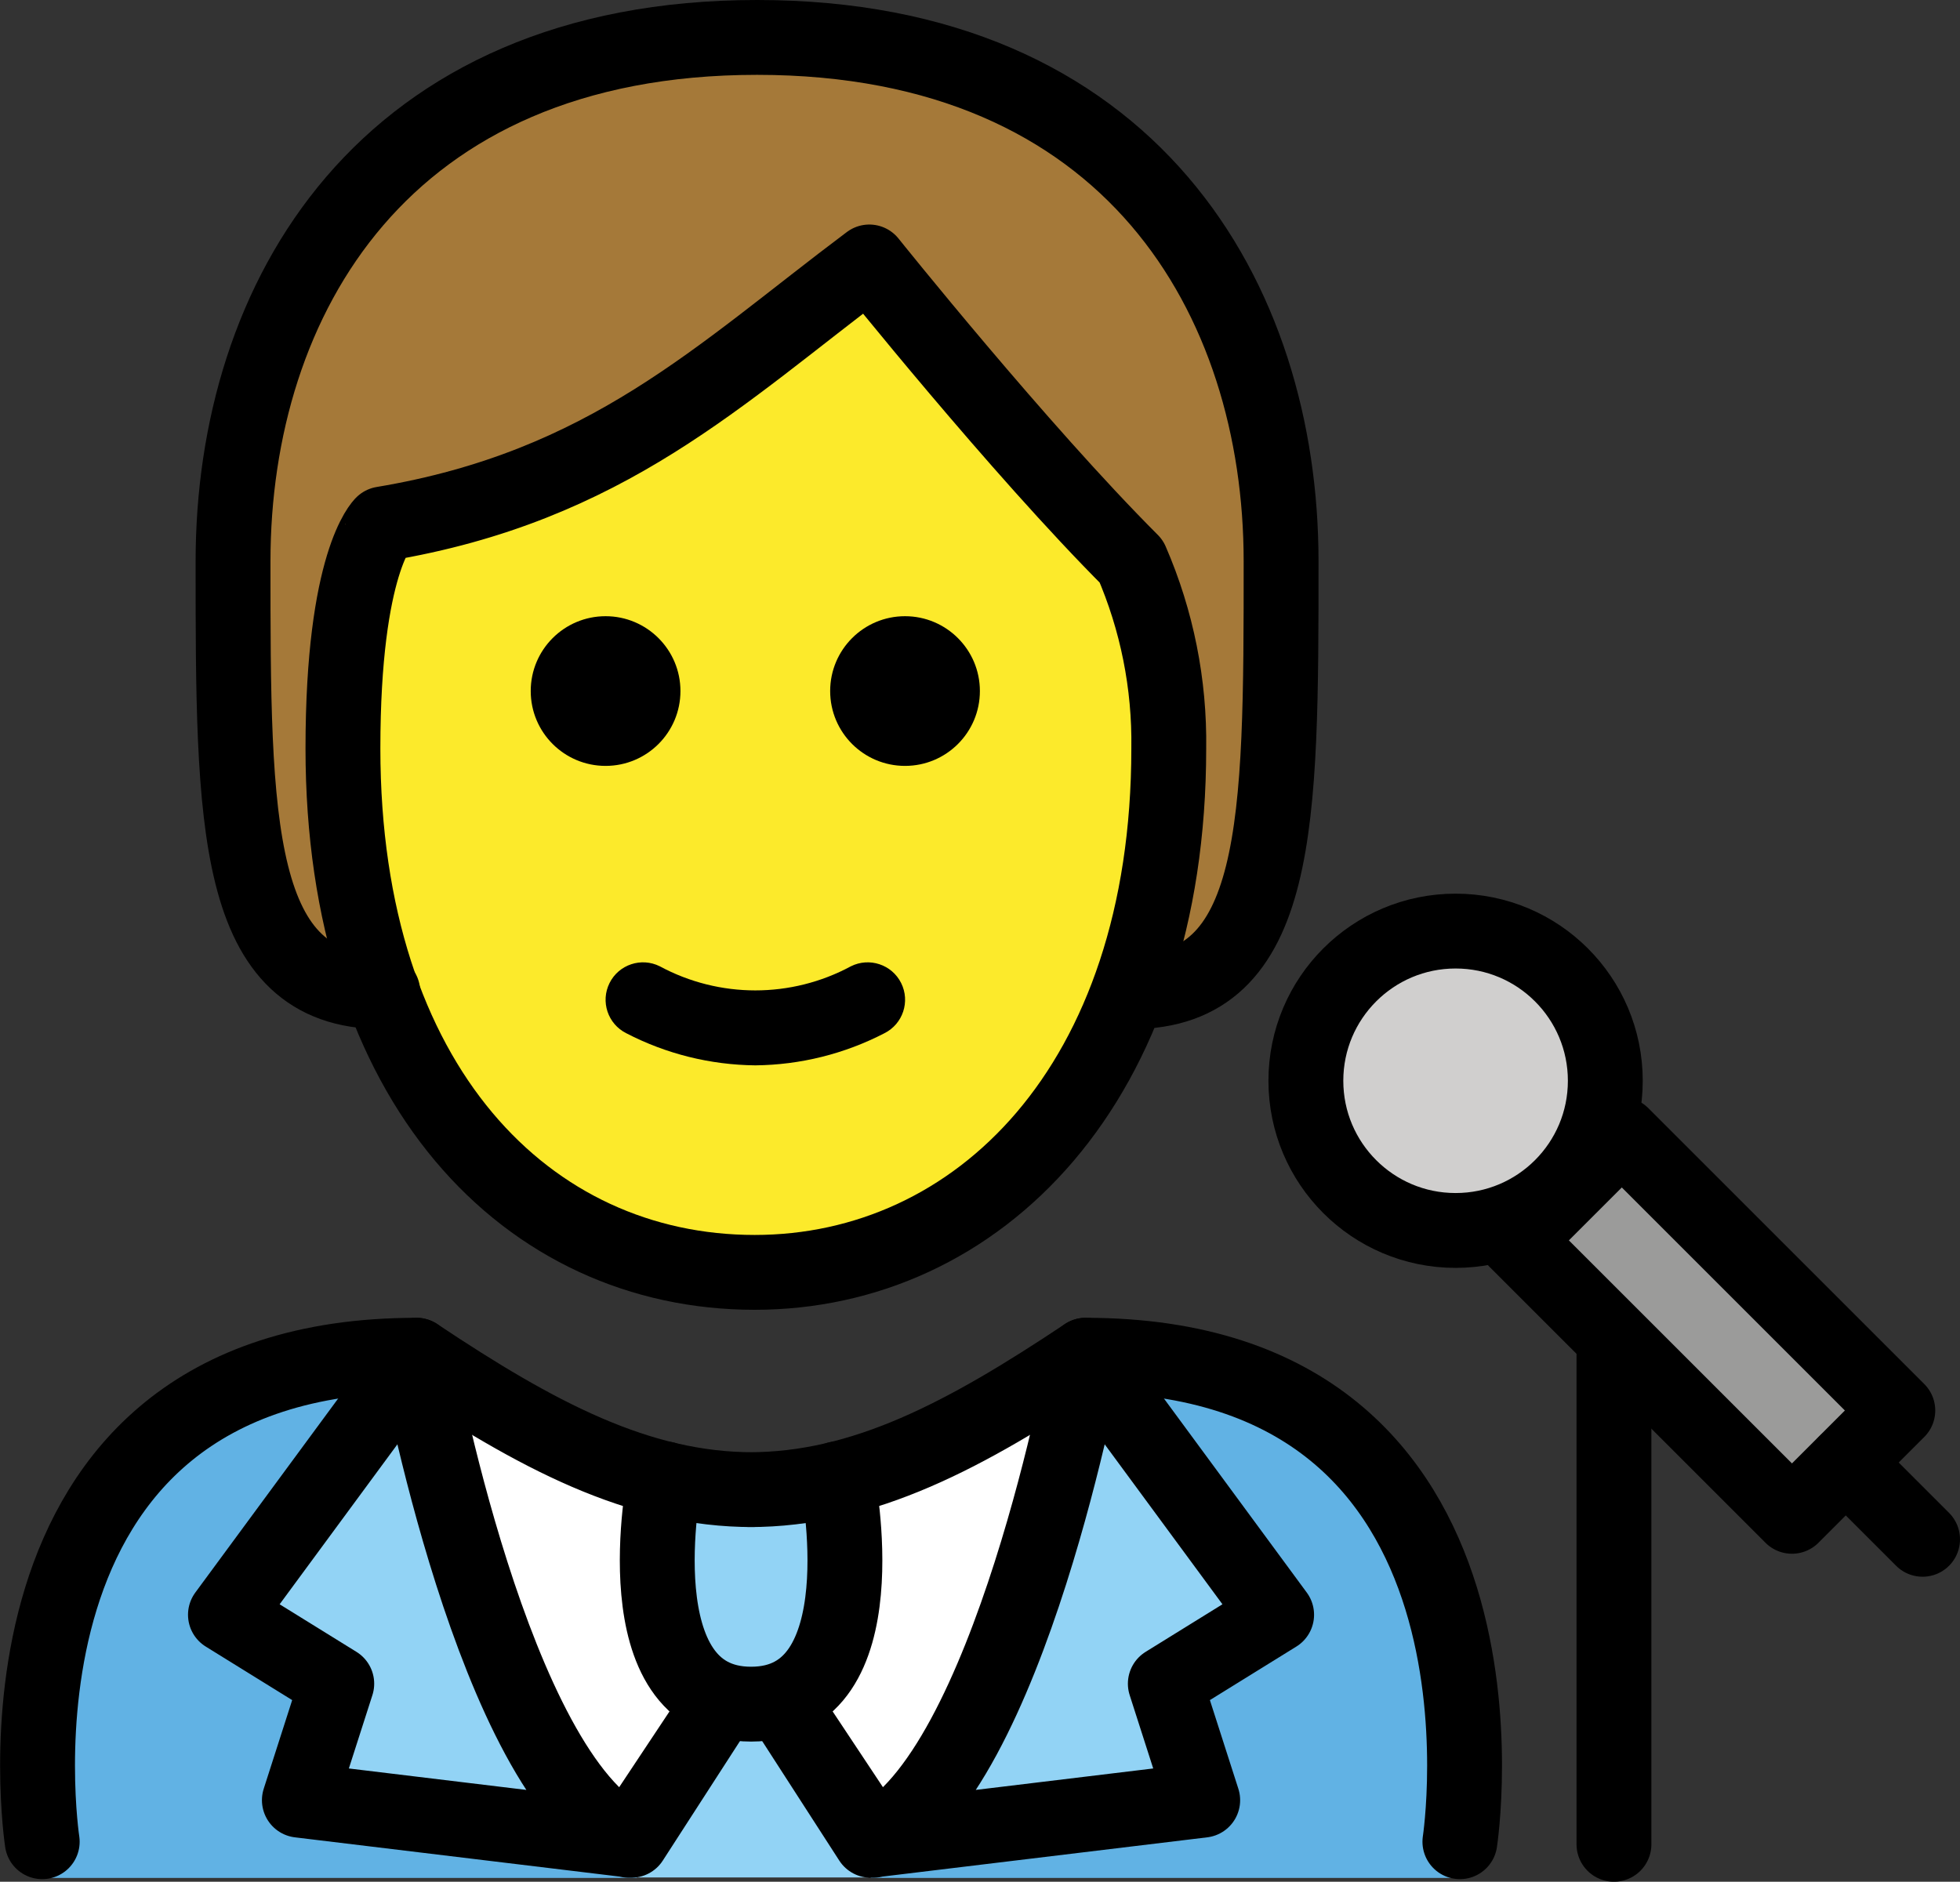 <svg xmlns="http://www.w3.org/2000/svg" xmlns:svg="http://www.w3.org/2000/svg" id="emoji" width="52.364" height="50.283" version="1.1" viewBox="0 0 52.364 50.283"><rect x="0" y="0" width="52.364" height="50.283" fill="#333333" stroke="none"/><g id="color" transform="translate(-15.774,-8.581)"><path id="path1" fill="#fff" d="m 54.778,58.592 c 0,0 2,-13.797 -10,-13.797 -3.192,2.119 -5.926,3.584 -9,3.578 h 0.125 c -3.074,0.006 -5.808,-1.458 -9,-3.578 -12,0 -10,13.797 -10,13.797"/><path id="path2" fill="#61b2e4" d="m 26.902,44.795 c -12,0 -10,13.967 -10,13.967 h 15.893 c 0,0 -4.421,-3.265 -5.893,-13.967"/><path id="path3" fill="#61b2e4" d="m 44.778,44.795 c 12,0 10,13.967 10,13.967 h -15.748 c 0,0 5.422,-7.443 5.748,-13.967"/><path id="path4" fill="#92d3f5" d="m 33.533,48.284 c 0,0 -1.206,6.021 2.307,6.021 3.514,0 2.307,-6.021 2.307,-6.021"/><rect id="rect4" width="4" height="10.43" x="59.386" y="38.782" fill="#9b9b9a" transform="matrix(0.707,-0.707,0.707,0.707,-13.13,56.293)"/><circle id="ellipse4" cx="54.662" cy="37.461" r="4" fill="#d0cfce"/><path id="path5" fill="#92d3f5" d="M 34.99,54.488 32.574,58.126 C 28.945,56.372 26.902,45.164 26.902,45.164 l -5.105,6.935 2.974,1.842 -0.999,3.113 8.869,1.072"/><polygon id="polygon5" fill="#92d3f5" points="38.976 58.75 32.665 58.75 34.172 56.706 35.679 54.096 37.469 56.706"/><path id="path6" fill="#92d3f5" d="m 36.69,54.488 2.415,3.638 c 3.63,-1.754 5.672,-12.962 5.672,-12.962 l 5.104,6.935 -2.974,1.842 0.999,3.113 -8.869,1.072"/></g><g id="hair" transform="translate(-15.774,-8.581)"><path id="path7" fill="#a57939" d="m 26,35.081 c -4,0 -4,-4.5 -4,-11.5 0,-7 4,-14 14,-14 10,0 14,7 14,14 0,7 0,11.5 -4,11.5"/></g><g id="skin" transform="translate(-15.774,-8.581)"><path id="path8" fill="#fcea2b" d="m 24.936,28.581 c 0,9 4.936,14 11,14 5.936,0 11.063,-5 11.063,-14 0.025,-1.719 -0.316,-3.423 -1,-5 -3,-3 -7,-8 -7,-8 -4,3 -7,6 -13,7 0,-5e-4 -1.063,0.999 -1.063,6 z"/></g><g id="line" transform="translate(-15.774,-8.581)"><circle id="ellipse8" cx="54.662" cy="37.461" r="4" fill="none" stroke="#000" stroke-linecap="round" stroke-linejoin="round" stroke-miterlimit="10" stroke-width="2"/><line id="line8" x1="65.091" x2="67.138" y1="47.667" y2="49.714" fill="none" stroke="#000" stroke-linecap="round" stroke-linejoin="round" stroke-miterlimit="10" stroke-width="2"/><line id="line9" x1="58.893" x2="58.893" y1="44.664" y2="57.864" fill="none" stroke="#000" stroke-linecap="round" stroke-linejoin="round" stroke-miterlimit="10" stroke-width="2"/><path id="path9" fill="none" stroke="#000" stroke-linecap="round" stroke-linejoin="round" stroke-miterlimit="10" stroke-width="2" d="m 33.533,48.098 c 0,0 -1.206,6.021 2.307,6.021 3.514,0 2.307,-6.021 2.307,-6.021"/><path id="path10" fill="none" stroke="#000" stroke-linecap="round" stroke-linejoin="round" stroke-miterlimit="10" stroke-width="2" d="M 34.99,54.119 32.574,57.757 C 28.945,56.003 26.902,44.795 26.902,44.795 l -5.105,6.935 2.974,1.842 -0.999,3.113 8.869,1.072 z"/><path id="path11" fill="none" stroke="#000" stroke-linecap="round" stroke-linejoin="round" stroke-miterlimit="10" stroke-width="2" d="m 36.69,54.119 2.415,3.638 c 3.63,-1.754 5.672,-12.962 5.672,-12.962 l 5.104,6.935 -2.974,1.842 0.999,3.113 -8.869,1.072 z"/><path id="path12" fill="none" stroke="#000" stroke-linecap="round" stroke-linejoin="round" stroke-miterlimit="10" stroke-width="2" d="m 16.902,57.795 c 0,0 -2,-13 10,-13 3.192,2.128 5.926,3.598 9,3.592 h -0.125 c 3.074,0.006 5.808,-1.464 9,-3.592 12,0 10,13 10,13"/><path id="path13" fill="none" stroke="#000" stroke-linecap="round" stroke-linejoin="round" stroke-width="2" d="m 26,35.081 c -4,0 -4,-4.5 -4,-11.5 0,-7 4,-14 14,-14 10,0 14,7 14,14 0,7 0,11.5 -4,11.5"/><path id="path14" fill="none" stroke="#000" stroke-linejoin="round" stroke-width="2" d="m 24.936,28.581 c 0,9 4.936,14 11,14 5.936,0 11.063,-5 11.063,-14 0.025,-1.719 -0.316,-3.423 -1,-5 -3,-3 -7,-8 -7,-8 -4,3 -7,6 -13,7 0,-5e-4 -1.063,0.999 -1.063,6 z"/><path id="path15" d="m 33.953,27.047 c 0,1.105 -0.895,2 -2,2 -1.105,0 -2,-0.895 -2,-2 0,-1.105 0.895,-2 2,-2 1.104,4e-4 2,0.896 2,2"/><path id="path16" d="m 35.953,37.049 c -1.2,-0.012 -2.381,-0.305 -3.447,-0.858 -0.494,-0.247 -0.694,-0.848 -0.447,-1.342 0.247,-0.494 0.848,-0.694 1.342,-0.447 1.593,0.859 3.512,0.859 5.106,0 0.494,-0.247 1.095,-0.047 1.342,0.447 0.247,0.494 0.047,1.095 -0.447,1.342 -1.066,0.552 -2.247,0.846 -3.447,0.858 z"/><path id="path17" d="m 41.953,27.047 c 0,1.105 -0.895,2 -2,2 -1.105,0 -2,-0.895 -2,-2 0,-1.105 0.895,-2 2,-2 1.104,4e-4 2,0.896 2,2"/><rect id="rect17" width="4" height="10.43" x="59.386" y="38.782" fill="none" stroke="#000" stroke-linecap="round" stroke-linejoin="round" stroke-miterlimit="10" stroke-width="2" transform="matrix(0.707,-0.707,0.707,0.707,-13.13,56.293)"/></g></svg>